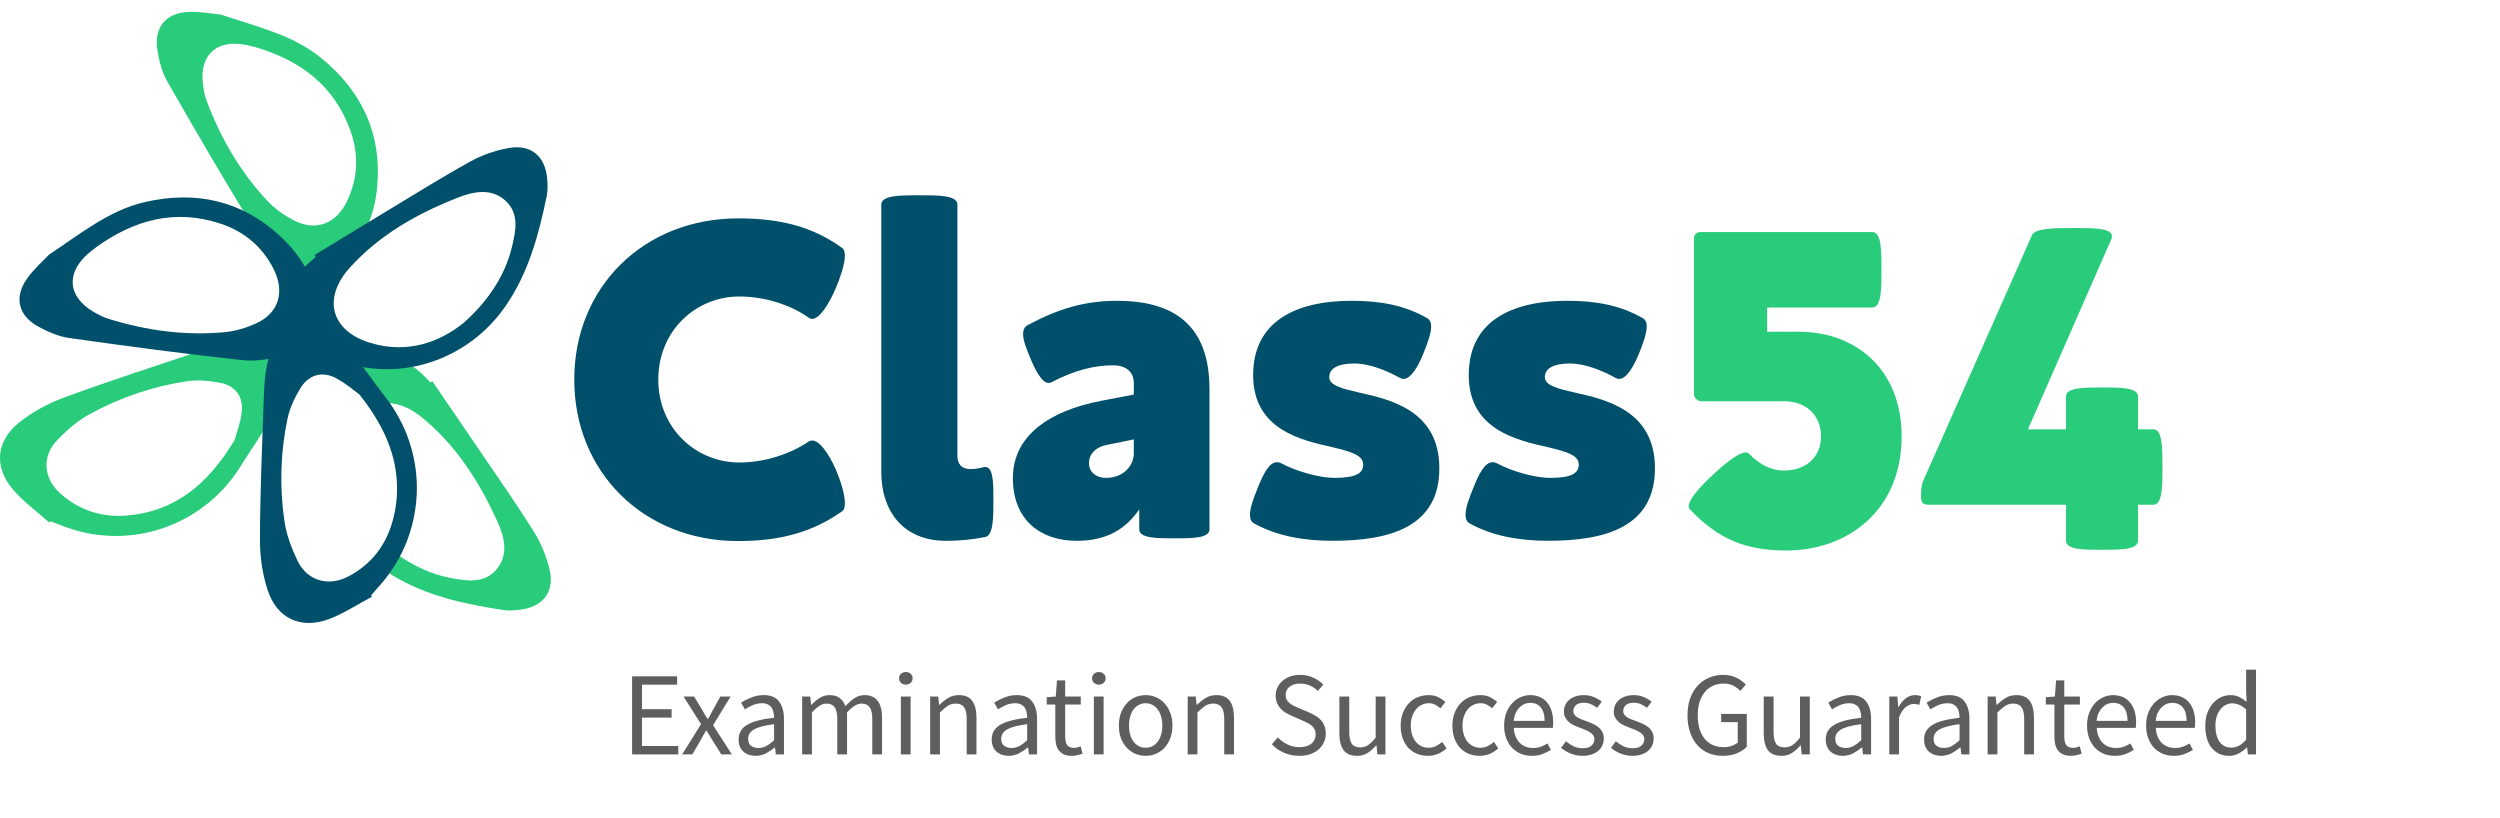 <svg width="168" height="55" viewBox="0 0 168 55" fill="none" xmlns="http://www.w3.org/2000/svg">
<path d="M3.309 35.109C2.491 34.38 1.58 33.728 0.875 32.902C-0.403 31.402 -0.283 29.671 1.247 28.427C2.139 27.701 3.209 27.119 4.29 26.721C7.296 25.615 10.348 24.622 13.39 23.61C14.723 23.17 16.076 22.782 17.504 23.149C18.456 23.398 18.983 24.06 19.015 25.046C19.058 26.293 18.535 27.385 17.983 28.436C17.477 29.407 16.802 30.295 16.229 31.239C13.776 35.271 8.886 37.023 4.468 35.438C4.11 35.307 3.755 35.167 3.398 35.033C3.369 35.058 3.338 35.084 3.309 35.109ZM15.765 29.573C15.877 29.155 16.162 28.436 16.244 27.694C16.365 26.666 15.821 25.921 14.81 25.727C14.07 25.584 13.278 25.509 12.54 25.623C10.251 25.967 8.066 26.715 6.04 27.823C5.226 28.266 4.485 28.907 3.844 29.579C2.792 30.676 2.918 32.156 4.06 33.168C5.342 34.306 6.872 34.789 8.555 34.641C11.771 34.363 13.973 32.544 15.765 29.573Z" fill="#29CC7A"/>
<path d="M14.837 0.978C17.336 1.818 19.669 2.345 21.562 3.88C24.29 6.096 25.656 8.956 25.354 12.477C25.209 14.174 24.642 15.785 23.477 17.106C22.291 18.456 20.767 18.729 19.311 17.697C18.499 17.122 17.708 16.391 17.192 15.554C15.14 12.234 13.18 8.859 11.241 5.473C10.889 4.865 10.706 4.126 10.586 3.424C10.315 1.865 11.113 0.861 12.692 0.799C13.489 0.768 14.297 0.93 14.837 0.978ZM17.206 3.183C16.963 3.125 16.724 3.053 16.481 3.008C14.537 2.647 13.394 3.709 13.637 5.665C13.684 6.044 13.755 6.43 13.887 6.784C14.827 9.28 16.147 11.56 17.98 13.508C18.463 14.023 19.076 14.454 19.704 14.788C21.201 15.587 22.598 15.048 23.332 13.498C24.069 11.943 24.114 10.353 23.54 8.762C22.46 5.751 20.18 4.061 17.206 3.183Z" fill="#29CC7A"/>
<path d="M36.934 38.287C36.727 37.401 36.365 36.513 35.886 35.742C34.691 33.836 33.395 31.991 32.131 30.129C31.112 28.623 30.082 27.121 29.055 25.618C29.014 25.648 28.974 25.679 28.932 25.708C28.758 25.53 28.588 25.348 28.41 25.176C26.805 23.635 24.962 23.609 23.612 24.929C24.335 25.565 24.81 26.387 25.21 27.24C26.118 26.9 27.226 27.14 28.331 28.034C30.659 29.923 32.215 32.386 33.434 35.069C33.907 36.111 34.192 37.3 33.354 38.279C32.53 39.238 31.349 39.041 30.249 38.832C29.037 38.602 27.833 38.059 26.683 37.25C26.544 37.687 26.365 38.11 26.166 38.525C26.214 38.556 26.26 38.592 26.308 38.623C28.616 40.045 31.227 40.601 33.868 40.999C34.22 41.051 34.592 41.014 34.95 40.971C36.475 40.789 37.282 39.778 36.934 38.287Z" fill="#29CC7A"/>
<path d="M25.868 26.647C25.185 25.78 24.587 24.842 23.857 24.025C23.777 23.936 23.694 23.851 23.615 23.766C22.976 23.07 22.279 22.429 21.399 22.039C21.278 21.986 21.168 21.917 21.041 21.876C20.106 21.558 19.299 21.822 18.733 22.63C17.89 23.838 17.781 25.24 17.729 26.642C17.618 29.848 17.479 33.053 17.468 36.259C17.465 37.41 17.638 38.614 18.003 39.702C18.634 41.572 20.217 42.289 22.069 41.615C23.091 41.242 24.018 40.615 24.986 40.105C24.972 40.068 24.961 40.031 24.945 39.998C25.195 39.707 25.452 39.424 25.699 39.136C26.911 37.698 27.642 36.003 27.902 34.251C27.969 33.796 28.011 33.339 28.014 32.879C28.032 30.689 27.317 28.486 25.868 26.647ZM26.379 35.028C25.931 36.656 24.944 37.924 23.43 38.726C22.082 39.443 20.65 39.045 19.989 37.675C19.587 36.839 19.243 35.921 19.113 35.006C18.779 32.718 18.844 30.41 19.318 28.144C19.47 27.414 19.815 26.697 20.207 26.054C20.362 25.804 20.545 25.611 20.748 25.463C21.255 25.097 21.893 25.058 22.552 25.395C22.589 25.414 22.625 25.439 22.661 25.459C23.28 25.798 23.811 26.265 24.146 26.501C25.663 28.407 26.555 30.309 26.667 32.349C26.693 32.827 26.687 33.31 26.622 33.808C26.573 34.208 26.494 34.612 26.379 35.028Z" fill="#00506B"/>
<path d="M3.292 17.114C5.49 15.655 7.338 14.136 9.711 13.584C13.133 12.79 16.232 13.468 18.826 15.867C20.076 17.022 21 18.459 21.328 20.188C21.667 21.953 20.947 23.325 19.238 23.842C18.287 24.128 17.224 24.305 16.247 24.197C12.367 23.779 8.499 23.257 4.633 22.712C3.937 22.613 3.245 22.305 2.614 21.969C1.218 21.226 0.916 19.98 1.837 18.695C2.299 18.049 2.923 17.51 3.292 17.114ZM6.486 16.597C6.293 16.75 6.089 16.895 5.903 17.06C4.424 18.372 4.561 19.927 6.255 20.936C6.584 21.132 6.932 21.314 7.292 21.426C9.84 22.216 12.45 22.572 15.113 22.32C15.816 22.254 16.533 22.037 17.183 21.745C18.733 21.056 19.162 19.62 18.392 18.089C17.616 16.552 16.388 15.539 14.778 15.017C11.738 14.023 9.005 14.786 6.486 16.597Z" fill="#00506B"/>
<path d="M21.129 17.14C22.684 16.194 24.238 15.245 25.797 14.304C27.725 13.143 29.633 11.946 31.602 10.855C32.395 10.418 33.304 10.101 34.196 9.945C35.704 9.676 36.674 10.533 36.773 12.068C36.798 12.428 36.815 12.801 36.745 13.15C36.207 15.766 35.512 18.346 33.97 20.572C31.04 24.811 25.41 26.061 21.226 23.457C18.89 22.007 18.652 19.636 20.652 17.76C20.835 17.593 21.022 17.431 21.21 17.266C21.186 17.223 21.158 17.181 21.129 17.14ZM31.145 21.707C32.869 20.188 33.95 18.438 34.389 16.647C34.656 15.56 34.917 14.392 34.002 13.519C33.07 12.63 31.865 12.85 30.8 13.268C28.056 14.343 25.512 15.766 23.505 17.99C21.655 20.041 22.234 22.234 24.876 23.038C27.404 23.807 29.567 22.976 31.145 21.707Z" fill="#00506B"/>
<path d="M38.59 25.509C38.59 19.316 43.232 14.675 49.608 14.675C52.454 14.675 54.615 15.237 56.578 16.653C56.715 16.744 56.776 16.927 56.776 17.17C56.776 17.779 56.441 18.707 56.167 19.362C55.711 20.427 55.086 21.431 54.569 21.431C54.493 21.431 54.431 21.401 54.356 21.355C53.016 20.411 51.281 19.925 49.669 19.925C46.793 19.925 44.237 22.191 44.237 25.509C44.237 28.812 46.793 31.079 49.669 31.079C51.281 31.079 53.002 30.577 54.356 29.663C54.432 29.618 54.508 29.603 54.584 29.603C55.04 29.603 55.649 30.379 56.167 31.551C56.456 32.219 56.776 33.177 56.776 33.801C56.776 34.061 56.731 34.274 56.578 34.365C54.615 35.749 52.454 36.359 49.608 36.359C43.232 36.36 38.59 31.702 38.59 25.509Z" fill="#00506B"/>
<path d="M59.224 31.748V13.746C59.224 13.122 60.502 13.122 61.781 13.122C63.059 13.122 64.337 13.122 64.337 13.746V30.622C64.337 31.14 64.58 31.52 65.204 31.52C65.463 31.52 65.752 31.49 66.071 31.399C66.117 31.383 66.162 31.383 66.209 31.383C66.757 31.383 66.757 32.479 66.757 33.589C66.757 34.776 66.757 35.977 66.209 36.087C65.327 36.267 64.427 36.343 63.576 36.343C60.625 36.343 59.224 34.258 59.224 31.748Z" fill="#00506B"/>
<path d="M68.066 32.127C68.066 29.282 70.515 27.609 73.971 26.94L76.192 26.514V25.752C76.192 25.052 75.752 24.55 74.792 24.55C73.62 24.55 72.266 24.84 70.653 25.691C70.592 25.721 70.531 25.736 70.47 25.736C70.028 25.736 69.587 24.915 69.222 24.033C68.979 23.441 68.751 22.876 68.751 22.45C68.751 22.177 68.843 21.963 69.071 21.842C71.171 20.715 72.966 20.213 75.051 20.213C78.9 20.213 81.276 21.857 81.276 26.148V35.568C81.276 36.177 80.103 36.177 78.931 36.177C77.744 36.177 76.558 36.177 76.558 35.568V34.229C75.676 35.508 74.427 36.343 72.358 36.343C69.968 36.343 68.066 34.989 68.066 32.127ZM76.191 30.484V29.527L74.411 29.891C73.726 29.997 73.178 30.454 73.178 31.122C73.178 31.702 73.635 32.113 74.32 32.113C75.568 32.114 76.191 31.215 76.191 30.484Z" fill="#00506B"/>
<path d="M84.272 35.171C84.075 35.065 83.999 34.869 83.999 34.592C83.999 34.136 84.227 33.497 84.515 32.797C84.896 31.839 85.292 31.062 85.809 31.062C85.901 31.062 85.991 31.078 86.083 31.122C87.087 31.671 88.655 32.113 89.674 32.113C91.119 32.113 91.607 31.808 91.607 31.214C91.607 30.56 90.678 30.332 89.568 30.058C87.482 29.587 84.211 28.901 84.211 25.205C84.211 21.658 86.981 20.212 90.846 20.212C92.762 20.212 94.408 20.517 95.913 21.386C96.095 21.491 96.172 21.674 96.172 21.948C96.172 22.389 95.943 23.028 95.67 23.713C95.305 24.611 94.819 25.462 94.316 25.462C94.241 25.462 94.164 25.446 94.088 25.402C93.16 24.884 92.005 24.427 91.015 24.427C89.874 24.427 89.326 24.776 89.326 25.341C89.326 25.904 90.193 26.117 91.305 26.373C93.435 26.846 96.722 27.591 96.722 31.458C96.738 35.353 93.496 36.341 89.57 36.341C87.634 36.343 85.794 36.023 84.272 35.171Z" fill="#00506B"/>
<path d="M98.759 35.171C98.561 35.065 98.485 34.869 98.485 34.592C98.485 34.136 98.713 33.497 99.004 32.797C99.382 31.839 99.779 31.062 100.296 31.062C100.387 31.062 100.478 31.078 100.57 31.122C101.574 31.671 103.142 32.113 104.161 32.113C105.607 32.113 106.093 31.808 106.093 31.214C106.093 30.56 105.165 30.332 104.054 30.058C101.97 29.587 98.699 28.901 98.699 25.205C98.699 21.658 101.467 20.212 105.333 20.212C107.251 20.212 108.895 20.517 110.401 21.386C110.583 21.491 110.66 21.674 110.66 21.948C110.66 22.389 110.433 23.028 110.159 23.713C109.794 24.611 109.307 25.462 108.804 25.462C108.728 25.462 108.653 25.446 108.578 25.402C107.648 24.884 106.492 24.427 105.504 24.427C104.361 24.427 103.813 24.776 103.813 25.341C103.813 25.904 104.681 26.117 105.792 26.373C107.923 26.846 111.211 27.591 111.211 31.458C111.224 35.353 107.984 36.341 104.057 36.341C102.122 36.343 100.281 36.023 98.759 35.171Z" fill="#00506B"/>
<path d="M113.575 34.239C113.514 34.178 113.485 34.101 113.485 34.01C113.485 33.553 114.214 32.748 115.067 31.941C115.966 31.105 116.847 30.403 117.304 30.403C117.395 30.403 117.472 30.42 117.518 30.479C118.186 31.165 118.963 31.621 119.876 31.621C121.338 31.621 122.372 30.739 122.372 29.323C122.372 27.878 121.351 26.965 119.891 26.965H114.338C114.065 26.965 113.836 26.736 113.836 26.463V16.008C113.836 15.765 114.018 15.597 114.247 15.597H125.826C126.436 15.597 126.436 16.845 126.436 18.123C126.436 19.386 126.436 20.664 125.826 20.664H118.752V22.292H120.867C124.733 22.292 127.789 24.835 127.789 29.323C127.789 34.33 124.137 36.994 120.03 36.994C117.242 36.993 115.418 36.186 113.575 34.239Z" fill="#29CC7A"/>
<path d="M138.836 36.339V33.918H129.554C129.096 33.918 129.096 33.614 129.096 33.279C129.096 32.961 129.096 32.656 129.264 32.258L136.553 15.795C136.767 15.323 138.121 15.323 139.459 15.323C140.692 15.323 141.924 15.323 141.924 15.885C141.924 15.946 141.908 16.007 141.877 16.084L136.278 28.852H138.836V26.643C138.836 26.036 140.052 26.036 141.254 26.036C142.457 26.036 143.675 26.036 143.675 26.643V28.852H144.71C145.318 28.852 145.318 30.113 145.318 31.377C145.318 32.655 145.318 33.918 144.71 33.918H143.675V36.339C143.675 36.947 142.457 36.947 141.239 36.947C140.038 36.947 138.836 36.947 138.836 36.339Z" fill="#29CC7A"/>
<path d="M42.477 50.697V45.449H45.501V46.008H43.141V47.657H45.133V48.224H43.141V50.129H45.581V50.697H42.477ZM45.838 50.697L47.11 48.664L45.934 46.809H46.646L47.166 47.664C47.225 47.771 47.286 47.88 47.35 47.992C47.414 48.099 47.481 48.206 47.55 48.312H47.582C47.641 48.206 47.699 48.099 47.758 47.992C47.817 47.88 47.875 47.771 47.934 47.664L48.406 46.809H49.094L47.918 48.736L49.182 50.697H48.47L47.902 49.792C47.833 49.675 47.763 49.558 47.694 49.441C47.625 49.323 47.553 49.209 47.478 49.096H47.446C47.377 49.209 47.31 49.323 47.246 49.441C47.182 49.553 47.118 49.67 47.054 49.792L46.526 50.697H45.838ZM50.77 50.792C50.445 50.792 50.173 50.697 49.954 50.505C49.741 50.312 49.634 50.041 49.634 49.688C49.634 49.262 49.824 48.937 50.202 48.712C50.581 48.483 51.186 48.323 52.018 48.233C52.018 48.11 52.005 47.99 51.978 47.873C51.957 47.755 51.917 47.651 51.858 47.56C51.8 47.47 51.717 47.398 51.61 47.344C51.509 47.286 51.378 47.257 51.218 47.257C50.994 47.257 50.783 47.299 50.586 47.385C50.389 47.47 50.213 47.566 50.058 47.672L49.802 47.217C49.983 47.099 50.205 46.987 50.466 46.88C50.727 46.769 51.016 46.712 51.33 46.712C51.805 46.712 52.149 46.859 52.362 47.153C52.575 47.441 52.682 47.827 52.682 48.312V50.697H52.138L52.082 50.233H52.058C51.871 50.387 51.672 50.52 51.458 50.633C51.245 50.739 51.016 50.792 50.77 50.792ZM50.962 50.264C51.149 50.264 51.325 50.222 51.49 50.136C51.656 50.046 51.831 49.915 52.018 49.745V48.664C51.693 48.707 51.418 48.758 51.194 48.816C50.975 48.875 50.797 48.944 50.658 49.025C50.525 49.105 50.426 49.198 50.362 49.304C50.303 49.406 50.274 49.518 50.274 49.641C50.274 49.864 50.341 50.025 50.474 50.12C50.608 50.217 50.77 50.264 50.962 50.264ZM53.905 50.697V46.809H54.449L54.505 47.368H54.529C54.7 47.182 54.884 47.027 55.081 46.904C55.284 46.776 55.503 46.712 55.737 46.712C56.036 46.712 56.268 46.779 56.433 46.913C56.604 47.041 56.729 47.222 56.809 47.456C57.012 47.233 57.215 47.054 57.417 46.92C57.625 46.782 57.849 46.712 58.089 46.712C58.489 46.712 58.785 46.84 58.977 47.096C59.175 47.352 59.273 47.731 59.273 48.233V50.697H58.617V48.321C58.617 47.953 58.559 47.688 58.441 47.529C58.324 47.363 58.143 47.281 57.897 47.281C57.604 47.281 57.279 47.48 56.921 47.88V50.697H56.265V48.321C56.265 47.953 56.207 47.688 56.089 47.529C55.972 47.363 55.788 47.281 55.537 47.281C55.244 47.281 54.919 47.48 54.561 47.88V50.697H53.905ZM60.538 50.697V46.809H61.194V50.697H60.538ZM60.874 46.008C60.746 46.008 60.637 45.968 60.546 45.889C60.461 45.809 60.418 45.707 60.418 45.584C60.418 45.456 60.461 45.355 60.546 45.281C60.637 45.2 60.746 45.16 60.874 45.16C61.002 45.16 61.109 45.2 61.194 45.281C61.285 45.355 61.33 45.456 61.33 45.584C61.33 45.707 61.285 45.809 61.194 45.889C61.109 45.968 61.002 46.008 60.874 46.008ZM62.507 50.697V46.809H63.051L63.107 47.368H63.131C63.318 47.182 63.512 47.027 63.715 46.904C63.923 46.776 64.163 46.712 64.435 46.712C64.846 46.712 65.144 46.84 65.331 47.096C65.523 47.352 65.619 47.731 65.619 48.233V50.697H64.963V48.321C64.963 47.953 64.904 47.688 64.787 47.529C64.67 47.363 64.483 47.281 64.227 47.281C64.024 47.281 63.846 47.331 63.691 47.432C63.536 47.534 63.36 47.683 63.163 47.88V50.697H62.507ZM67.778 50.792C67.453 50.792 67.181 50.697 66.962 50.505C66.749 50.312 66.642 50.041 66.642 49.688C66.642 49.262 66.831 48.937 67.21 48.712C67.589 48.483 68.194 48.323 69.026 48.233C69.026 48.11 69.013 47.99 68.986 47.873C68.965 47.755 68.925 47.651 68.866 47.56C68.807 47.47 68.725 47.398 68.618 47.344C68.517 47.286 68.386 47.257 68.226 47.257C68.002 47.257 67.791 47.299 67.594 47.385C67.397 47.47 67.221 47.566 67.066 47.672L66.81 47.217C66.991 47.099 67.213 46.987 67.474 46.88C67.735 46.769 68.023 46.712 68.338 46.712C68.813 46.712 69.157 46.859 69.37 47.153C69.583 47.441 69.69 47.827 69.69 48.312V50.697H69.146L69.09 50.233H69.066C68.879 50.387 68.679 50.52 68.466 50.633C68.253 50.739 68.023 50.792 67.778 50.792ZM67.97 50.264C68.157 50.264 68.333 50.222 68.498 50.136C68.663 50.046 68.839 49.915 69.026 49.745V48.664C68.701 48.707 68.426 48.758 68.202 48.816C67.983 48.875 67.805 48.944 67.666 49.025C67.533 49.105 67.434 49.198 67.37 49.304C67.311 49.406 67.282 49.518 67.282 49.641C67.282 49.864 67.349 50.025 67.482 50.12C67.615 50.217 67.778 50.264 67.97 50.264ZM72.028 50.792C71.82 50.792 71.644 50.761 71.5 50.697C71.361 50.633 71.246 50.544 71.156 50.432C71.07 50.321 71.009 50.184 70.972 50.025C70.934 49.864 70.916 49.688 70.916 49.496V47.344H70.34V46.849L70.948 46.809L71.028 45.721H71.58V46.809H72.628V47.344H71.58V49.505C71.58 49.745 71.623 49.931 71.708 50.065C71.799 50.193 71.956 50.257 72.18 50.257C72.249 50.257 72.324 50.246 72.404 50.224C72.484 50.203 72.556 50.179 72.62 50.153L72.748 50.648C72.641 50.686 72.524 50.718 72.396 50.745C72.273 50.776 72.15 50.792 72.028 50.792ZM73.507 50.697V46.809H74.163V50.697H73.507ZM73.843 46.008C73.715 46.008 73.606 45.968 73.515 45.889C73.43 45.809 73.387 45.707 73.387 45.584C73.387 45.456 73.43 45.355 73.515 45.281C73.606 45.2 73.715 45.16 73.843 45.16C73.971 45.16 74.078 45.2 74.163 45.281C74.254 45.355 74.299 45.456 74.299 45.584C74.299 45.707 74.254 45.809 74.163 45.889C74.078 45.968 73.971 46.008 73.843 46.008ZM76.988 50.792C76.748 50.792 76.518 50.747 76.3 50.657C76.086 50.566 75.897 50.435 75.732 50.264C75.566 50.089 75.433 49.875 75.332 49.624C75.236 49.368 75.188 49.081 75.188 48.761C75.188 48.435 75.236 48.147 75.332 47.897C75.433 47.641 75.566 47.425 75.732 47.248C75.897 47.072 76.086 46.939 76.3 46.849C76.518 46.758 76.748 46.712 76.988 46.712C77.228 46.712 77.454 46.758 77.668 46.849C77.886 46.939 78.078 47.072 78.244 47.248C78.409 47.425 78.54 47.641 78.636 47.897C78.737 48.147 78.788 48.435 78.788 48.761C78.788 49.081 78.737 49.368 78.636 49.624C78.54 49.875 78.409 50.089 78.244 50.264C78.078 50.435 77.886 50.566 77.668 50.657C77.454 50.747 77.228 50.792 76.988 50.792ZM76.988 50.248C77.153 50.248 77.305 50.214 77.444 50.145C77.582 50.07 77.7 49.968 77.796 49.84C77.897 49.707 77.974 49.55 78.028 49.368C78.081 49.187 78.108 48.984 78.108 48.761C78.108 48.536 78.081 48.334 78.028 48.153C77.974 47.966 77.897 47.806 77.796 47.672C77.7 47.539 77.582 47.438 77.444 47.368C77.305 47.294 77.153 47.257 76.988 47.257C76.822 47.257 76.67 47.294 76.532 47.368C76.393 47.438 76.273 47.539 76.172 47.672C76.076 47.806 76.001 47.966 75.948 48.153C75.894 48.334 75.868 48.536 75.868 48.761C75.868 48.984 75.894 49.187 75.948 49.368C76.001 49.55 76.076 49.707 76.172 49.84C76.273 49.968 76.393 50.07 76.532 50.145C76.67 50.214 76.822 50.248 76.988 50.248ZM79.812 50.697V46.809H80.356L80.412 47.368H80.436C80.622 47.182 80.817 47.027 81.02 46.904C81.228 46.776 81.468 46.712 81.74 46.712C82.15 46.712 82.449 46.84 82.636 47.096C82.828 47.352 82.924 47.731 82.924 48.233V50.697H82.268V48.321C82.268 47.953 82.209 47.688 82.092 47.529C81.974 47.363 81.788 47.281 81.532 47.281C81.329 47.281 81.15 47.331 80.996 47.432C80.841 47.534 80.665 47.683 80.468 47.88V50.697H79.812ZM87.308 50.792C86.94 50.792 86.599 50.723 86.284 50.584C85.969 50.446 85.698 50.257 85.468 50.017L85.868 49.553C86.055 49.75 86.273 49.91 86.524 50.032C86.78 50.15 87.044 50.209 87.316 50.209C87.663 50.209 87.932 50.131 88.124 49.977C88.316 49.816 88.412 49.608 88.412 49.352C88.412 49.219 88.388 49.107 88.34 49.017C88.297 48.92 88.236 48.84 88.156 48.776C88.082 48.707 87.991 48.646 87.884 48.593C87.778 48.539 87.663 48.483 87.54 48.425L86.788 48.096C86.665 48.043 86.54 47.979 86.412 47.904C86.284 47.83 86.169 47.739 86.068 47.633C85.967 47.526 85.884 47.401 85.82 47.257C85.756 47.107 85.724 46.937 85.724 46.745C85.724 46.547 85.764 46.363 85.844 46.193C85.93 46.022 86.044 45.875 86.188 45.752C86.338 45.624 86.511 45.526 86.708 45.456C86.911 45.387 87.132 45.352 87.372 45.352C87.687 45.352 87.978 45.414 88.244 45.536C88.511 45.654 88.737 45.809 88.924 46.001L88.564 46.432C88.404 46.278 88.225 46.158 88.028 46.072C87.836 45.982 87.618 45.937 87.372 45.937C87.079 45.937 86.841 46.006 86.66 46.145C86.484 46.278 86.396 46.465 86.396 46.705C86.396 46.833 86.42 46.942 86.468 47.032C86.522 47.118 86.591 47.195 86.676 47.264C86.761 47.328 86.855 47.387 86.956 47.441C87.058 47.489 87.162 47.534 87.268 47.577L88.012 47.897C88.162 47.961 88.303 48.035 88.436 48.12C88.57 48.2 88.684 48.297 88.78 48.408C88.876 48.515 88.951 48.643 89.004 48.792C89.063 48.937 89.092 49.105 89.092 49.297C89.092 49.505 89.049 49.699 88.964 49.88C88.884 50.062 88.767 50.222 88.612 50.361C88.457 50.494 88.271 50.6 88.052 50.681C87.834 50.755 87.585 50.792 87.308 50.792ZM91.198 50.792C90.782 50.792 90.478 50.664 90.286 50.408C90.099 50.153 90.006 49.774 90.006 49.273V46.809H90.67V49.184C90.67 49.553 90.726 49.819 90.838 49.984C90.955 50.145 91.142 50.224 91.398 50.224C91.6 50.224 91.779 50.174 91.934 50.072C92.088 49.966 92.259 49.798 92.446 49.569V46.809H93.102V50.697H92.558L92.502 50.089H92.478C92.296 50.302 92.104 50.472 91.902 50.6C91.704 50.728 91.47 50.792 91.198 50.792ZM95.949 50.792C95.693 50.792 95.453 50.747 95.229 50.657C95.005 50.566 94.811 50.435 94.645 50.264C94.485 50.089 94.357 49.875 94.261 49.624C94.171 49.368 94.125 49.081 94.125 48.761C94.125 48.435 94.176 48.147 94.277 47.897C94.379 47.641 94.514 47.425 94.685 47.248C94.856 47.072 95.053 46.939 95.277 46.849C95.507 46.758 95.746 46.712 95.997 46.712C96.253 46.712 96.472 46.758 96.653 46.849C96.835 46.939 96.995 47.046 97.133 47.169L96.797 47.6C96.685 47.499 96.565 47.416 96.437 47.352C96.314 47.288 96.176 47.257 96.021 47.257C95.845 47.257 95.683 47.294 95.533 47.368C95.384 47.438 95.256 47.539 95.149 47.672C95.043 47.806 94.957 47.966 94.893 48.153C94.835 48.334 94.805 48.536 94.805 48.761C94.805 48.984 94.835 49.187 94.893 49.368C94.952 49.55 95.032 49.707 95.133 49.84C95.24 49.968 95.368 50.07 95.517 50.145C95.666 50.214 95.829 50.248 96.005 50.248C96.186 50.248 96.352 50.211 96.501 50.136C96.656 50.056 96.794 49.963 96.917 49.856L97.205 50.297C97.029 50.451 96.835 50.574 96.621 50.664C96.408 50.75 96.184 50.792 95.949 50.792ZM99.426 50.792C99.17 50.792 98.93 50.747 98.706 50.657C98.482 50.566 98.287 50.435 98.122 50.264C97.962 50.089 97.834 49.875 97.738 49.624C97.647 49.368 97.602 49.081 97.602 48.761C97.602 48.435 97.652 48.147 97.754 47.897C97.855 47.641 97.991 47.425 98.162 47.248C98.332 47.072 98.53 46.939 98.754 46.849C98.983 46.758 99.223 46.712 99.474 46.712C99.73 46.712 99.948 46.758 100.13 46.849C100.311 46.939 100.471 47.046 100.61 47.169L100.274 47.6C100.162 47.499 100.042 47.416 99.914 47.352C99.791 47.288 99.652 47.257 99.498 47.257C99.322 47.257 99.159 47.294 99.01 47.368C98.86 47.438 98.732 47.539 98.626 47.672C98.519 47.806 98.434 47.966 98.37 48.153C98.311 48.334 98.282 48.536 98.282 48.761C98.282 48.984 98.311 49.187 98.37 49.368C98.428 49.55 98.508 49.707 98.61 49.84C98.716 49.968 98.844 50.07 98.994 50.145C99.143 50.214 99.306 50.248 99.482 50.248C99.663 50.248 99.828 50.211 99.978 50.136C100.132 50.056 100.271 49.963 100.394 49.856L100.682 50.297C100.506 50.451 100.311 50.574 100.098 50.664C99.884 50.75 99.66 50.792 99.426 50.792ZM102.942 50.792C102.681 50.792 102.436 50.747 102.206 50.657C101.982 50.56 101.785 50.427 101.614 50.257C101.449 50.081 101.318 49.867 101.222 49.617C101.126 49.366 101.078 49.081 101.078 48.761C101.078 48.441 101.126 48.155 101.222 47.904C101.324 47.648 101.454 47.432 101.614 47.257C101.78 47.081 101.966 46.947 102.174 46.856C102.382 46.761 102.598 46.712 102.822 46.712C103.068 46.712 103.286 46.755 103.478 46.84C103.676 46.926 103.838 47.048 103.966 47.209C104.1 47.368 104.201 47.56 104.27 47.785C104.34 48.008 104.374 48.259 104.374 48.536C104.374 48.606 104.372 48.675 104.366 48.745C104.366 48.809 104.361 48.864 104.35 48.913H101.726C101.753 49.328 101.881 49.659 102.11 49.904C102.345 50.145 102.649 50.264 103.022 50.264C103.209 50.264 103.38 50.238 103.534 50.184C103.694 50.126 103.846 50.051 103.99 49.961L104.222 50.392C104.052 50.499 103.862 50.593 103.654 50.672C103.446 50.752 103.209 50.792 102.942 50.792ZM101.718 48.441H103.798C103.798 48.046 103.713 47.747 103.542 47.544C103.377 47.337 103.142 47.233 102.838 47.233C102.7 47.233 102.566 47.259 102.438 47.312C102.316 47.366 102.204 47.446 102.102 47.553C102.001 47.654 101.916 47.779 101.846 47.928C101.782 48.078 101.74 48.248 101.718 48.441ZM106.351 50.792C106.074 50.792 105.81 50.742 105.559 50.641C105.308 50.539 105.09 50.411 104.903 50.257L105.231 49.816C105.402 49.955 105.575 50.067 105.751 50.153C105.932 50.238 106.14 50.281 106.375 50.281C106.631 50.281 106.823 50.222 106.951 50.105C107.079 49.987 107.143 49.843 107.143 49.672C107.143 49.571 107.116 49.483 107.063 49.408C107.01 49.334 106.94 49.27 106.855 49.217C106.775 49.158 106.682 49.107 106.575 49.065C106.468 49.022 106.362 48.979 106.255 48.937C106.116 48.889 105.978 48.835 105.839 48.776C105.7 48.712 105.575 48.638 105.463 48.553C105.356 48.462 105.268 48.358 105.199 48.24C105.13 48.123 105.095 47.982 105.095 47.816C105.095 47.662 105.124 47.518 105.183 47.385C105.247 47.246 105.335 47.129 105.447 47.032C105.564 46.931 105.706 46.854 105.871 46.8C106.036 46.742 106.223 46.712 106.431 46.712C106.676 46.712 106.9 46.755 107.103 46.84C107.311 46.926 107.49 47.03 107.639 47.153L107.327 47.569C107.194 47.467 107.055 47.385 106.911 47.321C106.767 47.257 106.61 47.224 106.439 47.224C106.194 47.224 106.012 47.281 105.895 47.392C105.783 47.505 105.727 47.635 105.727 47.785C105.727 47.875 105.751 47.955 105.799 48.025C105.847 48.089 105.911 48.147 105.991 48.2C106.071 48.248 106.162 48.294 106.263 48.337C106.37 48.374 106.479 48.414 106.591 48.456C106.73 48.51 106.868 48.566 107.007 48.624C107.151 48.683 107.279 48.758 107.391 48.849C107.503 48.934 107.594 49.041 107.663 49.169C107.738 49.297 107.775 49.451 107.775 49.633C107.775 49.792 107.743 49.942 107.679 50.081C107.62 50.219 107.53 50.342 107.407 50.449C107.29 50.555 107.14 50.638 106.959 50.697C106.783 50.761 106.58 50.792 106.351 50.792ZM109.703 50.792C109.425 50.792 109.161 50.742 108.911 50.641C108.66 50.539 108.441 50.411 108.255 50.257L108.583 49.816C108.753 49.955 108.927 50.067 109.103 50.153C109.284 50.238 109.492 50.281 109.727 50.281C109.983 50.281 110.175 50.222 110.303 50.105C110.431 49.987 110.495 49.843 110.495 49.672C110.495 49.571 110.468 49.483 110.415 49.408C110.361 49.334 110.292 49.27 110.207 49.217C110.127 49.158 110.033 49.107 109.927 49.065C109.82 49.022 109.713 48.979 109.607 48.937C109.468 48.889 109.329 48.835 109.191 48.776C109.052 48.712 108.927 48.638 108.815 48.553C108.708 48.462 108.62 48.358 108.551 48.24C108.481 48.123 108.447 47.982 108.447 47.816C108.447 47.662 108.476 47.518 108.535 47.385C108.599 47.246 108.687 47.129 108.799 47.032C108.916 46.931 109.057 46.854 109.223 46.8C109.388 46.742 109.575 46.712 109.783 46.712C110.028 46.712 110.252 46.755 110.455 46.84C110.663 46.926 110.841 47.03 110.991 47.153L110.679 47.569C110.545 47.467 110.407 47.385 110.263 47.321C110.119 47.257 109.961 47.224 109.791 47.224C109.545 47.224 109.364 47.281 109.247 47.392C109.135 47.505 109.079 47.635 109.079 47.785C109.079 47.875 109.103 47.955 109.151 48.025C109.199 48.089 109.263 48.147 109.343 48.2C109.423 48.248 109.513 48.294 109.615 48.337C109.721 48.374 109.831 48.414 109.943 48.456C110.081 48.51 110.22 48.566 110.359 48.624C110.503 48.683 110.631 48.758 110.743 48.849C110.855 48.934 110.945 49.041 111.015 49.169C111.089 49.297 111.127 49.451 111.127 49.633C111.127 49.792 111.095 49.942 111.031 50.081C110.972 50.219 110.881 50.342 110.759 50.449C110.641 50.555 110.492 50.638 110.311 50.697C110.135 50.761 109.932 50.792 109.703 50.792ZM115.768 50.792C115.421 50.792 115.101 50.731 114.808 50.608C114.52 50.486 114.272 50.31 114.064 50.081C113.856 49.846 113.693 49.56 113.576 49.224C113.458 48.883 113.4 48.499 113.4 48.072C113.4 47.651 113.458 47.273 113.576 46.937C113.698 46.6 113.866 46.315 114.08 46.081C114.293 45.846 114.546 45.667 114.84 45.544C115.138 45.416 115.461 45.352 115.808 45.352C115.989 45.352 116.154 45.371 116.304 45.408C116.458 45.446 116.597 45.496 116.72 45.56C116.848 45.619 116.96 45.688 117.056 45.769C117.157 45.843 117.245 45.92 117.32 46.001L116.952 46.432C116.818 46.294 116.664 46.176 116.488 46.081C116.312 45.984 116.09 45.937 115.824 45.937C115.557 45.937 115.317 45.987 115.104 46.089C114.89 46.184 114.709 46.326 114.56 46.513C114.41 46.694 114.293 46.915 114.208 47.176C114.128 47.438 114.088 47.731 114.088 48.056C114.088 48.387 114.125 48.686 114.2 48.953C114.28 49.214 114.392 49.438 114.536 49.624C114.685 49.811 114.866 49.955 115.08 50.056C115.298 50.158 115.549 50.209 115.832 50.209C116.018 50.209 116.194 50.182 116.36 50.129C116.53 50.07 116.669 49.992 116.776 49.897V48.529H115.664V47.977H117.384V50.184C117.213 50.361 116.989 50.507 116.712 50.624C116.434 50.736 116.12 50.792 115.768 50.792ZM119.713 50.792C119.297 50.792 118.993 50.664 118.801 50.408C118.615 50.153 118.521 49.774 118.521 49.273V46.809H119.185V49.184C119.185 49.553 119.241 49.819 119.353 49.984C119.471 50.145 119.657 50.224 119.913 50.224C120.116 50.224 120.295 50.174 120.449 50.072C120.604 49.966 120.775 49.798 120.961 49.569V46.809H121.617V50.697H121.073L121.017 50.089H120.993C120.812 50.302 120.62 50.472 120.417 50.6C120.22 50.728 119.985 50.792 119.713 50.792ZM123.825 50.792C123.499 50.792 123.227 50.697 123.009 50.505C122.795 50.312 122.689 50.041 122.689 49.688C122.689 49.262 122.878 48.937 123.257 48.712C123.635 48.483 124.241 48.323 125.073 48.233C125.073 48.11 125.059 47.99 125.033 47.873C125.011 47.755 124.971 47.651 124.913 47.56C124.854 47.47 124.771 47.398 124.665 47.344C124.563 47.286 124.433 47.257 124.273 47.257C124.049 47.257 123.838 47.299 123.641 47.385C123.443 47.47 123.267 47.566 123.113 47.672L122.857 47.217C123.038 47.099 123.259 46.987 123.521 46.88C123.782 46.769 124.07 46.712 124.385 46.712C124.859 46.712 125.203 46.859 125.417 47.153C125.63 47.441 125.737 47.827 125.737 48.312V50.697H125.193L125.137 50.233H125.113C124.926 50.387 124.726 50.52 124.513 50.633C124.299 50.739 124.07 50.792 123.825 50.792ZM124.017 50.264C124.203 50.264 124.379 50.222 124.545 50.136C124.71 50.046 124.886 49.915 125.073 49.745V48.664C124.747 48.707 124.473 48.758 124.249 48.816C124.03 48.875 123.851 48.944 123.713 49.025C123.579 49.105 123.481 49.198 123.417 49.304C123.358 49.406 123.329 49.518 123.329 49.641C123.329 49.864 123.395 50.025 123.529 50.12C123.662 50.217 123.825 50.264 124.017 50.264ZM126.96 50.697V46.809H127.504L127.56 47.513H127.584C127.717 47.267 127.877 47.072 128.064 46.928C128.256 46.785 128.464 46.712 128.688 46.712C128.843 46.712 128.981 46.739 129.104 46.792L128.976 47.368C128.912 47.347 128.853 47.331 128.8 47.321C128.747 47.31 128.68 47.304 128.6 47.304C128.435 47.304 128.261 47.371 128.08 47.505C127.904 47.638 127.749 47.87 127.616 48.2V50.697H126.96ZM130.434 50.792C130.109 50.792 129.837 50.697 129.618 50.505C129.405 50.312 129.298 50.041 129.298 49.688C129.298 49.262 129.488 48.937 129.866 48.712C130.245 48.483 130.85 48.323 131.682 48.233C131.682 48.11 131.669 47.99 131.642 47.873C131.621 47.755 131.581 47.651 131.522 47.56C131.464 47.47 131.381 47.398 131.274 47.344C131.173 47.286 131.042 47.257 130.882 47.257C130.658 47.257 130.448 47.299 130.25 47.385C130.053 47.47 129.877 47.566 129.722 47.672L129.466 47.217C129.648 47.099 129.869 46.987 130.13 46.88C130.392 46.769 130.68 46.712 130.994 46.712C131.469 46.712 131.813 46.859 132.026 47.153C132.24 47.441 132.346 47.827 132.346 48.312V50.697H131.802L131.746 50.233H131.722C131.536 50.387 131.336 50.52 131.122 50.633C130.909 50.739 130.68 50.792 130.434 50.792ZM130.626 50.264C130.813 50.264 130.989 50.222 131.154 50.136C131.32 50.046 131.496 49.915 131.682 49.745V48.664C131.357 48.707 131.082 48.758 130.858 48.816C130.64 48.875 130.461 48.944 130.322 49.025C130.189 49.105 130.09 49.198 130.026 49.304C129.968 49.406 129.938 49.518 129.938 49.641C129.938 49.864 130.005 50.025 130.138 50.12C130.272 50.217 130.434 50.264 130.626 50.264ZM133.569 50.697V46.809H134.113L134.169 47.368H134.193C134.38 47.182 134.575 47.027 134.777 46.904C134.985 46.776 135.225 46.712 135.497 46.712C135.908 46.712 136.207 46.84 136.393 47.096C136.585 47.352 136.681 47.731 136.681 48.233V50.697H136.025V48.321C136.025 47.953 135.967 47.688 135.849 47.529C135.732 47.363 135.545 47.281 135.289 47.281C135.087 47.281 134.908 47.331 134.753 47.432C134.599 47.534 134.423 47.683 134.225 47.88V50.697H133.569ZM139.168 50.792C138.96 50.792 138.784 50.761 138.64 50.697C138.502 50.633 138.387 50.544 138.296 50.432C138.211 50.321 138.15 50.184 138.112 50.025C138.075 49.864 138.056 49.688 138.056 49.496V47.344H137.48V46.849L138.088 46.809L138.168 45.721H138.72V46.809H139.768V47.344H138.72V49.505C138.72 49.745 138.763 49.931 138.848 50.065C138.939 50.193 139.096 50.257 139.32 50.257C139.39 50.257 139.464 50.246 139.544 50.224C139.624 50.203 139.696 50.179 139.76 50.153L139.888 50.648C139.782 50.686 139.664 50.718 139.536 50.745C139.414 50.776 139.291 50.792 139.168 50.792ZM142.114 50.792C141.853 50.792 141.608 50.747 141.378 50.657C141.154 50.56 140.957 50.427 140.786 50.257C140.621 50.081 140.49 49.867 140.394 49.617C140.298 49.366 140.25 49.081 140.25 48.761C140.25 48.441 140.298 48.155 140.394 47.904C140.496 47.648 140.626 47.432 140.786 47.257C140.952 47.081 141.138 46.947 141.346 46.856C141.554 46.761 141.77 46.712 141.994 46.712C142.24 46.712 142.458 46.755 142.65 46.84C142.848 46.926 143.01 47.048 143.138 47.209C143.272 47.368 143.373 47.56 143.442 47.785C143.512 48.008 143.546 48.259 143.546 48.536C143.546 48.606 143.544 48.675 143.538 48.745C143.538 48.809 143.533 48.864 143.522 48.913H140.898C140.925 49.328 141.053 49.659 141.282 49.904C141.517 50.145 141.821 50.264 142.194 50.264C142.381 50.264 142.552 50.238 142.706 50.184C142.866 50.126 143.018 50.051 143.162 49.961L143.394 50.392C143.224 50.499 143.034 50.593 142.826 50.672C142.618 50.752 142.381 50.792 142.114 50.792ZM140.89 48.441H142.97C142.97 48.046 142.885 47.747 142.714 47.544C142.549 47.337 142.314 47.233 142.01 47.233C141.872 47.233 141.738 47.259 141.61 47.312C141.488 47.366 141.376 47.446 141.274 47.553C141.173 47.654 141.088 47.779 141.018 47.928C140.954 48.078 140.912 48.248 140.89 48.441ZM146.083 50.792C145.822 50.792 145.576 50.747 145.347 50.657C145.123 50.56 144.926 50.427 144.755 50.257C144.59 50.081 144.459 49.867 144.363 49.617C144.267 49.366 144.219 49.081 144.219 48.761C144.219 48.441 144.267 48.155 144.363 47.904C144.464 47.648 144.595 47.432 144.755 47.257C144.92 47.081 145.107 46.947 145.315 46.856C145.523 46.761 145.739 46.712 145.963 46.712C146.208 46.712 146.427 46.755 146.619 46.84C146.816 46.926 146.979 47.048 147.107 47.209C147.24 47.368 147.342 47.56 147.411 47.785C147.48 48.008 147.515 48.259 147.515 48.536C147.515 48.606 147.512 48.675 147.507 48.745C147.507 48.809 147.502 48.864 147.491 48.913H144.867C144.894 49.328 145.022 49.659 145.251 49.904C145.486 50.145 145.79 50.264 146.163 50.264C146.35 50.264 146.52 50.238 146.675 50.184C146.835 50.126 146.987 50.051 147.131 49.961L147.363 50.392C147.192 50.499 147.003 50.593 146.795 50.672C146.587 50.752 146.35 50.792 146.083 50.792ZM144.859 48.441H146.939C146.939 48.046 146.854 47.747 146.683 47.544C146.518 47.337 146.283 47.233 145.979 47.233C145.84 47.233 145.707 47.259 145.579 47.312C145.456 47.366 145.344 47.446 145.243 47.553C145.142 47.654 145.056 47.779 144.987 47.928C144.923 48.078 144.88 48.248 144.859 48.441ZM149.804 50.792C149.313 50.792 148.921 50.617 148.628 50.264C148.34 49.913 148.196 49.411 148.196 48.761C148.196 48.446 148.241 48.163 148.332 47.913C148.428 47.657 148.553 47.441 148.708 47.264C148.862 47.089 149.041 46.953 149.244 46.856C149.446 46.761 149.66 46.712 149.884 46.712C150.108 46.712 150.302 46.752 150.468 46.833C150.633 46.913 150.801 47.022 150.972 47.16L150.94 46.496V45.001H151.604V50.697H151.06L151.004 50.24H150.98C150.825 50.39 150.646 50.52 150.444 50.633C150.246 50.739 150.033 50.792 149.804 50.792ZM149.948 50.24C150.129 50.24 150.3 50.198 150.46 50.112C150.62 50.022 150.78 49.886 150.94 49.705V47.672C150.774 47.523 150.614 47.419 150.46 47.361C150.31 47.297 150.156 47.264 149.996 47.264C149.841 47.264 149.694 47.302 149.556 47.377C149.422 47.446 149.305 47.547 149.204 47.681C149.102 47.809 149.022 47.963 148.964 48.145C148.905 48.326 148.876 48.529 148.876 48.752C148.876 49.222 148.969 49.587 149.156 49.849C149.342 50.11 149.606 50.24 149.948 50.24Z" fill="#5E5E5E"/>
</svg>
